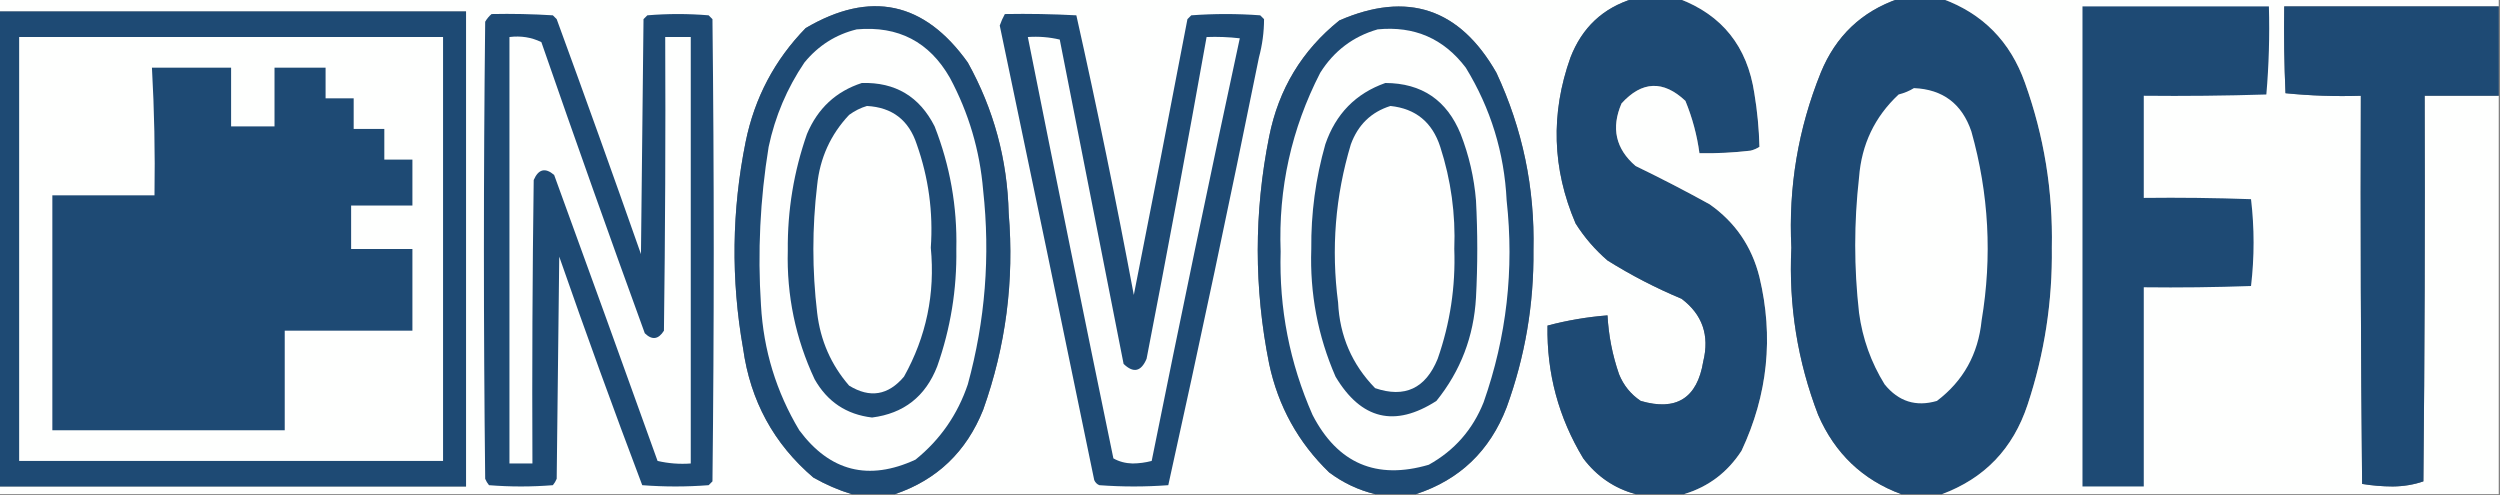 <?xml version="1.0" encoding="UTF-8"?>
<!DOCTYPE svg PUBLIC "-//W3C//DTD SVG 1.1//EN" "http://www.w3.org/Graphics/SVG/1.1/DTD/svg11.dtd">
<svg xmlns="http://www.w3.org/2000/svg" version="1.1" width="979px" height="194px" style="shape-rendering:geometricPrecision; text-rendering:geometricPrecision; image-rendering:optimizeQuality; fill-rule:evenodd; clip-rule:evenodd" xmlns:xlink="http://www.w3.org/1999/xlink">
<rect width="100%" height="100%" fill="#808080" stroke="none"/>
<g><path style="opacity:1" fill="#fefffe" d="M -0.5,-0.5 C 212.833,-0.5 426.167,-0.5 639.5,-0.5C 627.7,3.128 619.534,10.795 615,22.5C 607.164,44.446 607.831,66.112 617,87.5C 620.419,92.923 624.585,97.756 629.5,102C 638.727,107.781 648.394,112.781 658.5,117C 666.665,123.157 669.499,131.324 667,141.5C 664.645,155.925 656.478,161.092 642.5,157C 638.61,154.404 635.777,150.904 634,146.5C 631.423,139.037 629.923,131.37 629.5,123.5C 621.52,124.13 613.687,125.463 606,127.5C 605.672,146.191 610.339,163.524 620,179.5C 625.333,186.567 632.166,191.234 640.5,193.5C 611.833,193.5 583.167,193.5 554.5,193.5C 571.6,187.905 583.433,176.572 590,159.5C 597.21,139.665 600.71,119.165 600.5,98C 601.083,73.653 596.25,50.487 586,28.5C 571.602,3.256 551.102,-3.577 524.5,8C 509.877,19.725 500.71,34.892 497,53.5C 491.04,83.171 491.04,112.838 497,142.5C 500.557,159.121 508.39,173.288 520.5,185C 525.99,189.098 531.99,191.931 538.5,193.5C 475.833,193.5 413.167,193.5 350.5,193.5C 366.935,187.903 378.435,176.903 385,160.5C 393.883,135.595 397.216,109.928 395,83.5C 394.493,62.467 389.16,42.8 379,24.5C 361.969,0.618 340.802,-3.882 315.5,11C 303.35,23.464 295.516,38.297 292,55.5C 286.547,82.437 286.214,109.437 291,136.5C 293.846,156.954 303.012,173.787 318.5,187C 323.367,189.774 328.367,191.941 333.5,193.5C 222.167,193.5 110.833,193.5 -0.5,193.5C -0.5,192.5 -0.5,191.5 -0.5,190.5C 60.5,190.5 121.5,190.5 182.5,190.5C 182.5,128.5 182.5,66.5 182.5,4.5C 121.5,4.5 60.5,4.5 -0.5,4.5C -0.5,2.833 -0.5,1.167 -0.5,-0.5 Z"/></g>
<g><path style="opacity:1" fill="#1e4a74" d="M 639.5,-0.5 C 645.5,-0.5 651.5,-0.5 657.5,-0.5C 674.405,5.877 684.238,18.21 687,36.5C 688.167,43.506 688.833,50.506 689,57.5C 687.933,58.191 686.766,58.691 685.5,59C 678.833,59.779 672.166,60.112 665.5,60C 664.557,52.959 662.723,46.126 660,39.5C 651.332,31.367 642.998,31.7 635,40.5C 630.851,50.096 632.684,58.262 640.5,65C 650.292,69.73 659.959,74.73 669.5,80C 679.509,87.024 686.009,96.524 689,108.5C 694.612,131.895 692.279,154.562 682,176.5C 676.498,184.981 668.998,190.648 659.5,193.5C 653.167,193.5 646.833,193.5 640.5,193.5C 632.166,191.234 625.333,186.567 620,179.5C 610.339,163.524 605.672,146.191 606,127.5C 613.687,125.463 621.52,124.13 629.5,123.5C 629.923,131.37 631.423,139.037 634,146.5C 635.777,150.904 638.61,154.404 642.5,157C 656.478,161.092 664.645,155.925 667,141.5C 669.499,131.324 666.665,123.157 658.5,117C 648.394,112.781 638.727,107.781 629.5,102C 624.585,97.756 620.419,92.923 617,87.5C 607.831,66.112 607.164,44.446 615,22.5C 619.534,10.795 627.7,3.128 639.5,-0.5 Z"/></g>
<g><path style="opacity:1" fill="#fefffe" d="M 657.5,-0.5 C 686.167,-0.5 714.833,-0.5 743.5,-0.5C 729.038,4.457 718.872,14.124 713,28.5C 704.148,50.455 700.315,73.289 701.5,97C 700.405,119.595 703.905,141.428 712,162.5C 718.559,177.565 729.393,187.898 744.5,193.5C 716.167,193.5 687.833,193.5 659.5,193.5C 668.998,190.648 676.498,184.981 682,176.5C 692.279,154.562 694.612,131.895 689,108.5C 686.009,96.524 679.509,87.024 669.5,80C 659.959,74.73 650.292,69.73 640.5,65C 632.684,58.262 630.851,50.096 635,40.5C 642.998,31.7 651.332,31.367 660,39.5C 662.723,46.126 664.557,52.959 665.5,60C 672.166,60.112 678.833,59.779 685.5,59C 686.766,58.691 687.933,58.191 689,57.5C 688.833,50.506 688.167,43.506 687,36.5C 684.238,18.21 674.405,5.877 657.5,-0.5 Z"/></g>
<g><path style="opacity:1" fill="#1e4a74" d="M 743.5,-0.5 C 749.167,-0.5 754.833,-0.5 760.5,-0.5C 776.421,5.256 787.255,16.256 793,32.5C 800.458,53.321 803.958,74.821 803.5,97C 803.779,118.048 800.612,138.548 794,158.5C 788.319,175.676 777.153,187.342 760.5,193.5C 755.167,193.5 749.833,193.5 744.5,193.5C 729.393,187.898 718.559,177.565 712,162.5C 703.905,141.428 700.405,119.595 701.5,97C 700.315,73.289 704.148,50.455 713,28.5C 718.872,14.124 729.038,4.457 743.5,-0.5 Z"/></g>
<g><path style="opacity:1" fill="#fefffe" d="M 760.5,-0.5 C 833.167,-0.5 905.833,-0.5 978.5,-0.5C 978.5,0.5 978.5,1.5 978.5,2.5C 950.5,2.5 922.5,2.5 894.5,2.5C 894.333,13.838 894.5,25.172 895,36.5C 904.75,37.486 914.584,37.819 924.5,37.5C 924.333,88.168 924.5,138.834 925,189.5C 928.918,190.151 932.918,190.484 937,190.5C 941.26,190.461 945.26,189.794 949,188.5C 949.5,138.168 949.667,87.834 949.5,37.5C 959.167,37.5 968.833,37.5 978.5,37.5C 978.5,89.5 978.5,141.5 978.5,193.5C 905.833,193.5 833.167,193.5 760.5,193.5C 777.153,187.342 788.319,175.676 794,158.5C 800.612,138.548 803.779,118.048 803.5,97C 803.958,74.821 800.458,53.321 793,32.5C 787.255,16.256 776.421,5.256 760.5,-0.5 Z"/></g>
<g><path style="opacity:1" fill="#1e4a74" d="M 350.5,193.5 C 344.833,193.5 339.167,193.5 333.5,193.5C 328.367,191.941 323.367,189.774 318.5,187C 303.012,173.787 293.846,156.954 291,136.5C 286.214,109.437 286.547,82.437 292,55.5C 295.516,38.297 303.35,23.464 315.5,11C 340.802,-3.882 361.969,0.618 379,24.5C 389.16,42.8 394.493,62.467 395,83.5C 397.216,109.928 393.883,135.595 385,160.5C 378.435,176.903 366.935,187.903 350.5,193.5 Z"/></g>
<g><path style="opacity:1" fill="#1e4a74" d="M 554.5,193.5 C 549.167,193.5 543.833,193.5 538.5,193.5C 531.99,191.931 525.99,189.098 520.5,185C 508.39,173.288 500.557,159.121 497,142.5C 491.04,112.838 491.04,83.171 497,53.5C 500.71,34.892 509.877,19.725 524.5,8C 551.102,-3.577 571.602,3.256 586,28.5C 596.25,50.487 601.083,73.653 600.5,98C 600.71,119.165 597.21,139.665 590,159.5C 583.433,176.572 571.6,187.905 554.5,193.5 Z"/></g>
<g><path style="opacity:1" fill="#1e4a74" d="M 815.5,2.5 C 839.833,2.5 864.167,2.5 888.5,2.5C 888.821,14.081 888.488,25.581 887.5,37C 871.503,37.5 855.503,37.667 839.5,37.5C 839.5,50.833 839.5,64.167 839.5,77.5C 853.504,77.333 867.504,77.5 881.5,78C 882.833,89.333 882.833,100.667 881.5,112C 867.504,112.5 853.504,112.667 839.5,112.5C 839.5,138.5 839.5,164.5 839.5,190.5C 831.5,190.5 823.5,190.5 815.5,190.5C 815.5,127.833 815.5,65.167 815.5,2.5 Z"/></g>
<g><path style="opacity:1" fill="#1e4a74" d="M 978.5,2.5 C 978.5,14.167 978.5,25.833 978.5,37.5C 968.833,37.5 959.167,37.5 949.5,37.5C 949.667,87.834 949.5,138.168 949,188.5C 945.26,189.794 941.26,190.461 937,190.5C 932.918,190.484 928.918,190.151 925,189.5C 924.5,138.834 924.333,88.168 924.5,37.5C 914.584,37.819 904.75,37.486 895,36.5C 894.5,25.172 894.333,13.838 894.5,2.5C 922.5,2.5 950.5,2.5 978.5,2.5 Z"/></g>
<g><path style="opacity:1" fill="#1e4a74" d="M -0.5,4.5 C 60.5,4.5 121.5,4.5 182.5,4.5C 182.5,66.5 182.5,128.5 182.5,190.5C 121.5,190.5 60.5,190.5 -0.5,190.5C -0.5,128.5 -0.5,66.5 -0.5,4.5 Z"/></g>
<g><path style="opacity:1" fill="#1e4a74" d="M 192.5,5.5 C 200.507,5.334 208.507,5.5 216.5,6C 217,6.5 217.5,7 218,7.5C 229.197,38.091 240.197,68.757 251,99.5C 251.333,68.833 251.667,38.167 252,7.5C 252.5,7 253,6.5 253.5,6C 261.5,5.333 269.5,5.333 277.5,6C 278,6.5 278.5,7 279,7.5C 279.667,67.833 279.667,128.167 279,188.5C 278.5,189 278,189.5 277.5,190C 268.833,190.667 260.167,190.667 251.5,190C 240.292,160.381 229.458,130.547 219,100.5C 218.667,129.5 218.333,158.5 218,187.5C 217.626,188.416 217.126,189.25 216.5,190C 208.167,190.667 199.833,190.667 191.5,190C 190.874,189.25 190.374,188.416 190,187.5C 189.333,127.833 189.333,68.167 190,8.5C 190.698,7.309 191.531,6.309 192.5,5.5 Z"/></g>
<g><path style="opacity:1" fill="#1e4a74" d="M 393.5,5.5 C 402.839,5.334 412.173,5.5 421.5,6C 429.628,42.306 437.128,78.805 444,115.5C 451.128,79.524 458.128,43.524 465,7.5C 465.5,7 466,6.5 466.5,6C 475.5,5.333 484.5,5.333 493.5,6C 494,6.5 494.5,7 495,7.5C 494.994,12.543 494.328,17.544 493,22.5C 481.667,78.502 469.834,134.335 457.5,190C 448.5,190.667 439.5,190.667 430.5,190C 429.572,189.612 428.905,188.945 428.5,188C 416.294,128.639 403.961,69.306 391.5,10C 392.044,8.415 392.711,6.915 393.5,5.5 Z"/></g>
<g><path style="opacity:1" fill="#fefffe" d="M 335.5,11.5 C 351.786,10.059 363.952,16.392 372,30.5C 379.364,44.259 383.697,58.925 385,74.5C 387.829,100.229 385.829,125.563 379,150.5C 374.987,162.382 368.154,172.215 358.5,180C 340.165,188.458 324.998,184.625 313,168.5C 303.98,153.437 298.98,137.104 298,119.5C 296.653,98.699 297.653,78.033 301,57.5C 303.534,45.555 308.201,34.555 315,24.5C 320.474,17.829 327.307,13.495 335.5,11.5 Z"/></g>
<g><path style="opacity:1" fill="#fefffe" d="M 539.5,11.5 C 553.865,10.103 565.365,15.103 574,26.5C 583.754,42.432 589.088,59.766 590,78.5C 592.992,105.573 589.992,131.907 581,157.5C 576.717,168.255 569.551,176.421 559.5,182C 538.999,188.001 523.833,181.501 514,162.5C 505.03,142.148 500.863,120.815 501.5,98.5C 500.566,73.752 505.733,50.418 517,28.5C 522.395,19.925 529.895,14.258 539.5,11.5 Z"/></g>
<g><path style="opacity:1" fill="#fefffe" d="M 7.5,14.5 C 62.833,14.5 118.167,14.5 173.5,14.5C 173.5,69.833 173.5,125.167 173.5,180.5C 118.167,180.5 62.833,180.5 7.5,180.5C 7.5,125.167 7.5,69.833 7.5,14.5 Z"/></g>
<g><path style="opacity:1" fill="#fefffe" d="M 199.5,14.5 C 203.997,13.944 208.164,14.611 212,16.5C 225.204,54.614 238.704,92.614 252.5,130.5C 255.342,133.283 257.842,132.95 260,129.5C 260.5,91.168 260.667,52.835 260.5,14.5C 263.833,14.5 267.167,14.5 270.5,14.5C 270.5,70.167 270.5,125.833 270.5,181.5C 266.116,181.826 261.783,181.492 257.5,180.5C 244.098,143.128 230.598,105.795 217,68.5C 213.512,65.538 210.845,66.205 209,70.5C 208.5,107.498 208.333,144.498 208.5,181.5C 205.5,181.5 202.5,181.5 199.5,181.5C 199.5,125.833 199.5,70.167 199.5,14.5 Z"/></g>
<g><path style="opacity:1" fill="#fefffe" d="M 402.5,14.5 C 406.767,14.203 410.934,14.536 415,15.5C 423.333,57.833 431.667,100.167 440,142.5C 443.853,146.222 446.853,145.556 449,140.5C 457.158,98.546 464.991,56.546 472.5,14.5C 476.846,14.334 481.179,14.501 485.5,15C 473.623,70.048 462.123,125.214 451,180.5C 448.589,181.139 446.089,181.473 443.5,181.5C 440.713,181.426 438.213,180.76 436,179.5C 424.638,124.521 413.471,69.521 402.5,14.5 Z"/></g>
<g><path style="opacity:1" fill="#1e4a74" d="M 59.5,26.5 C 69.833,26.5 80.167,26.5 90.5,26.5C 90.5,34.167 90.5,41.833 90.5,49.5C 96.167,49.5 101.833,49.5 107.5,49.5C 107.5,41.833 107.5,34.167 107.5,26.5C 114.167,26.5 120.833,26.5 127.5,26.5C 127.5,30.5 127.5,34.5 127.5,38.5C 131.167,38.5 134.833,38.5 138.5,38.5C 138.5,42.5 138.5,46.5 138.5,50.5C 142.5,50.5 146.5,50.5 150.5,50.5C 150.5,54.5 150.5,58.5 150.5,62.5C 154.167,62.5 157.833,62.5 161.5,62.5C 161.5,68.5 161.5,74.5 161.5,80.5C 153.5,80.5 145.5,80.5 137.5,80.5C 137.5,86.167 137.5,91.833 137.5,97.5C 145.5,97.5 153.5,97.5 161.5,97.5C 161.5,108.167 161.5,118.833 161.5,129.5C 144.833,129.5 128.167,129.5 111.5,129.5C 111.5,142.5 111.5,155.5 111.5,168.5C 81.167,168.5 50.833,168.5 20.5,168.5C 20.5,137.833 20.5,107.167 20.5,76.5C 33.833,76.5 47.167,76.5 60.5,76.5C 60.759,59.809 60.425,43.143 59.5,26.5 Z"/></g>
<g><path style="opacity:1" fill="#1e4a74" d="M 337.5,32.5 C 350.592,32.13 360.092,37.797 366,49.5C 372.034,64.899 374.868,80.899 374.5,97.5C 374.743,113.303 372.243,128.637 367,143.5C 362.417,155.258 353.917,161.925 341.5,163.5C 331.487,162.328 323.987,157.328 319,148.5C 311.527,132.547 308.027,115.713 308.5,98C 308.355,82.372 310.855,67.206 316,52.5C 320.205,42.456 327.371,35.789 337.5,32.5 Z"/></g>
<g><path style="opacity:1" fill="#1e4a74" d="M 542.5,32.5 C 556.758,32.551 566.591,39.218 572,52.5C 575.261,60.876 577.261,69.543 578,78.5C 578.667,91.167 578.667,103.833 578,116.5C 577.143,131.749 571.977,145.249 562.5,157C 546.201,167.468 533.034,164.301 523,147.5C 516.07,131.594 512.904,114.928 513.5,97.5C 513.361,83.557 515.194,69.891 519,56.5C 523.079,44.59 530.912,36.59 542.5,32.5 Z"/></g>
<g><path style="opacity:1" fill="#fefffe" d="M 749.5,34.5 C 760.829,34.984 768.329,40.651 772,51.5C 778.85,75.84 780.184,100.507 776,125.5C 774.671,138.671 768.838,149.171 758.5,157C 750.285,159.401 743.452,157.235 738,150.5C 732.689,141.903 729.356,132.57 728,122.5C 726,104.833 726,87.167 728,69.5C 728.966,56.572 734.133,45.739 743.5,37C 745.723,36.434 747.723,35.6 749.5,34.5 Z"/></g>
<g><path style="opacity:1" fill="#fefffe" d="M 339.5,41.5 C 349.401,42.038 355.901,47.038 359,56.5C 363.633,69.6 365.467,83.1 364.5,97C 366.235,115.008 362.735,131.842 354,147.5C 347.811,154.841 340.644,156.007 332.5,151C 325.441,142.841 321.274,133.341 320,122.5C 318.019,105.836 318.019,89.17 320,72.5C 321.093,61.87 325.259,52.703 332.5,45C 334.713,43.384 337.047,42.217 339.5,41.5 Z"/></g>
<g><path style="opacity:1" fill="#fefffe" d="M 544.5,41.5 C 554.379,42.532 560.879,47.865 564,57.5C 568.203,70.49 570.036,83.823 569.5,97.5C 570.031,112.256 567.864,126.59 563,140.5C 558.277,152.115 550.111,155.949 538.5,152C 529.454,142.733 524.621,131.566 524,118.5C 521.235,97.447 522.901,76.78 529,56.5C 531.81,48.853 536.977,43.853 544.5,41.5 Z"/></g>
</svg>
